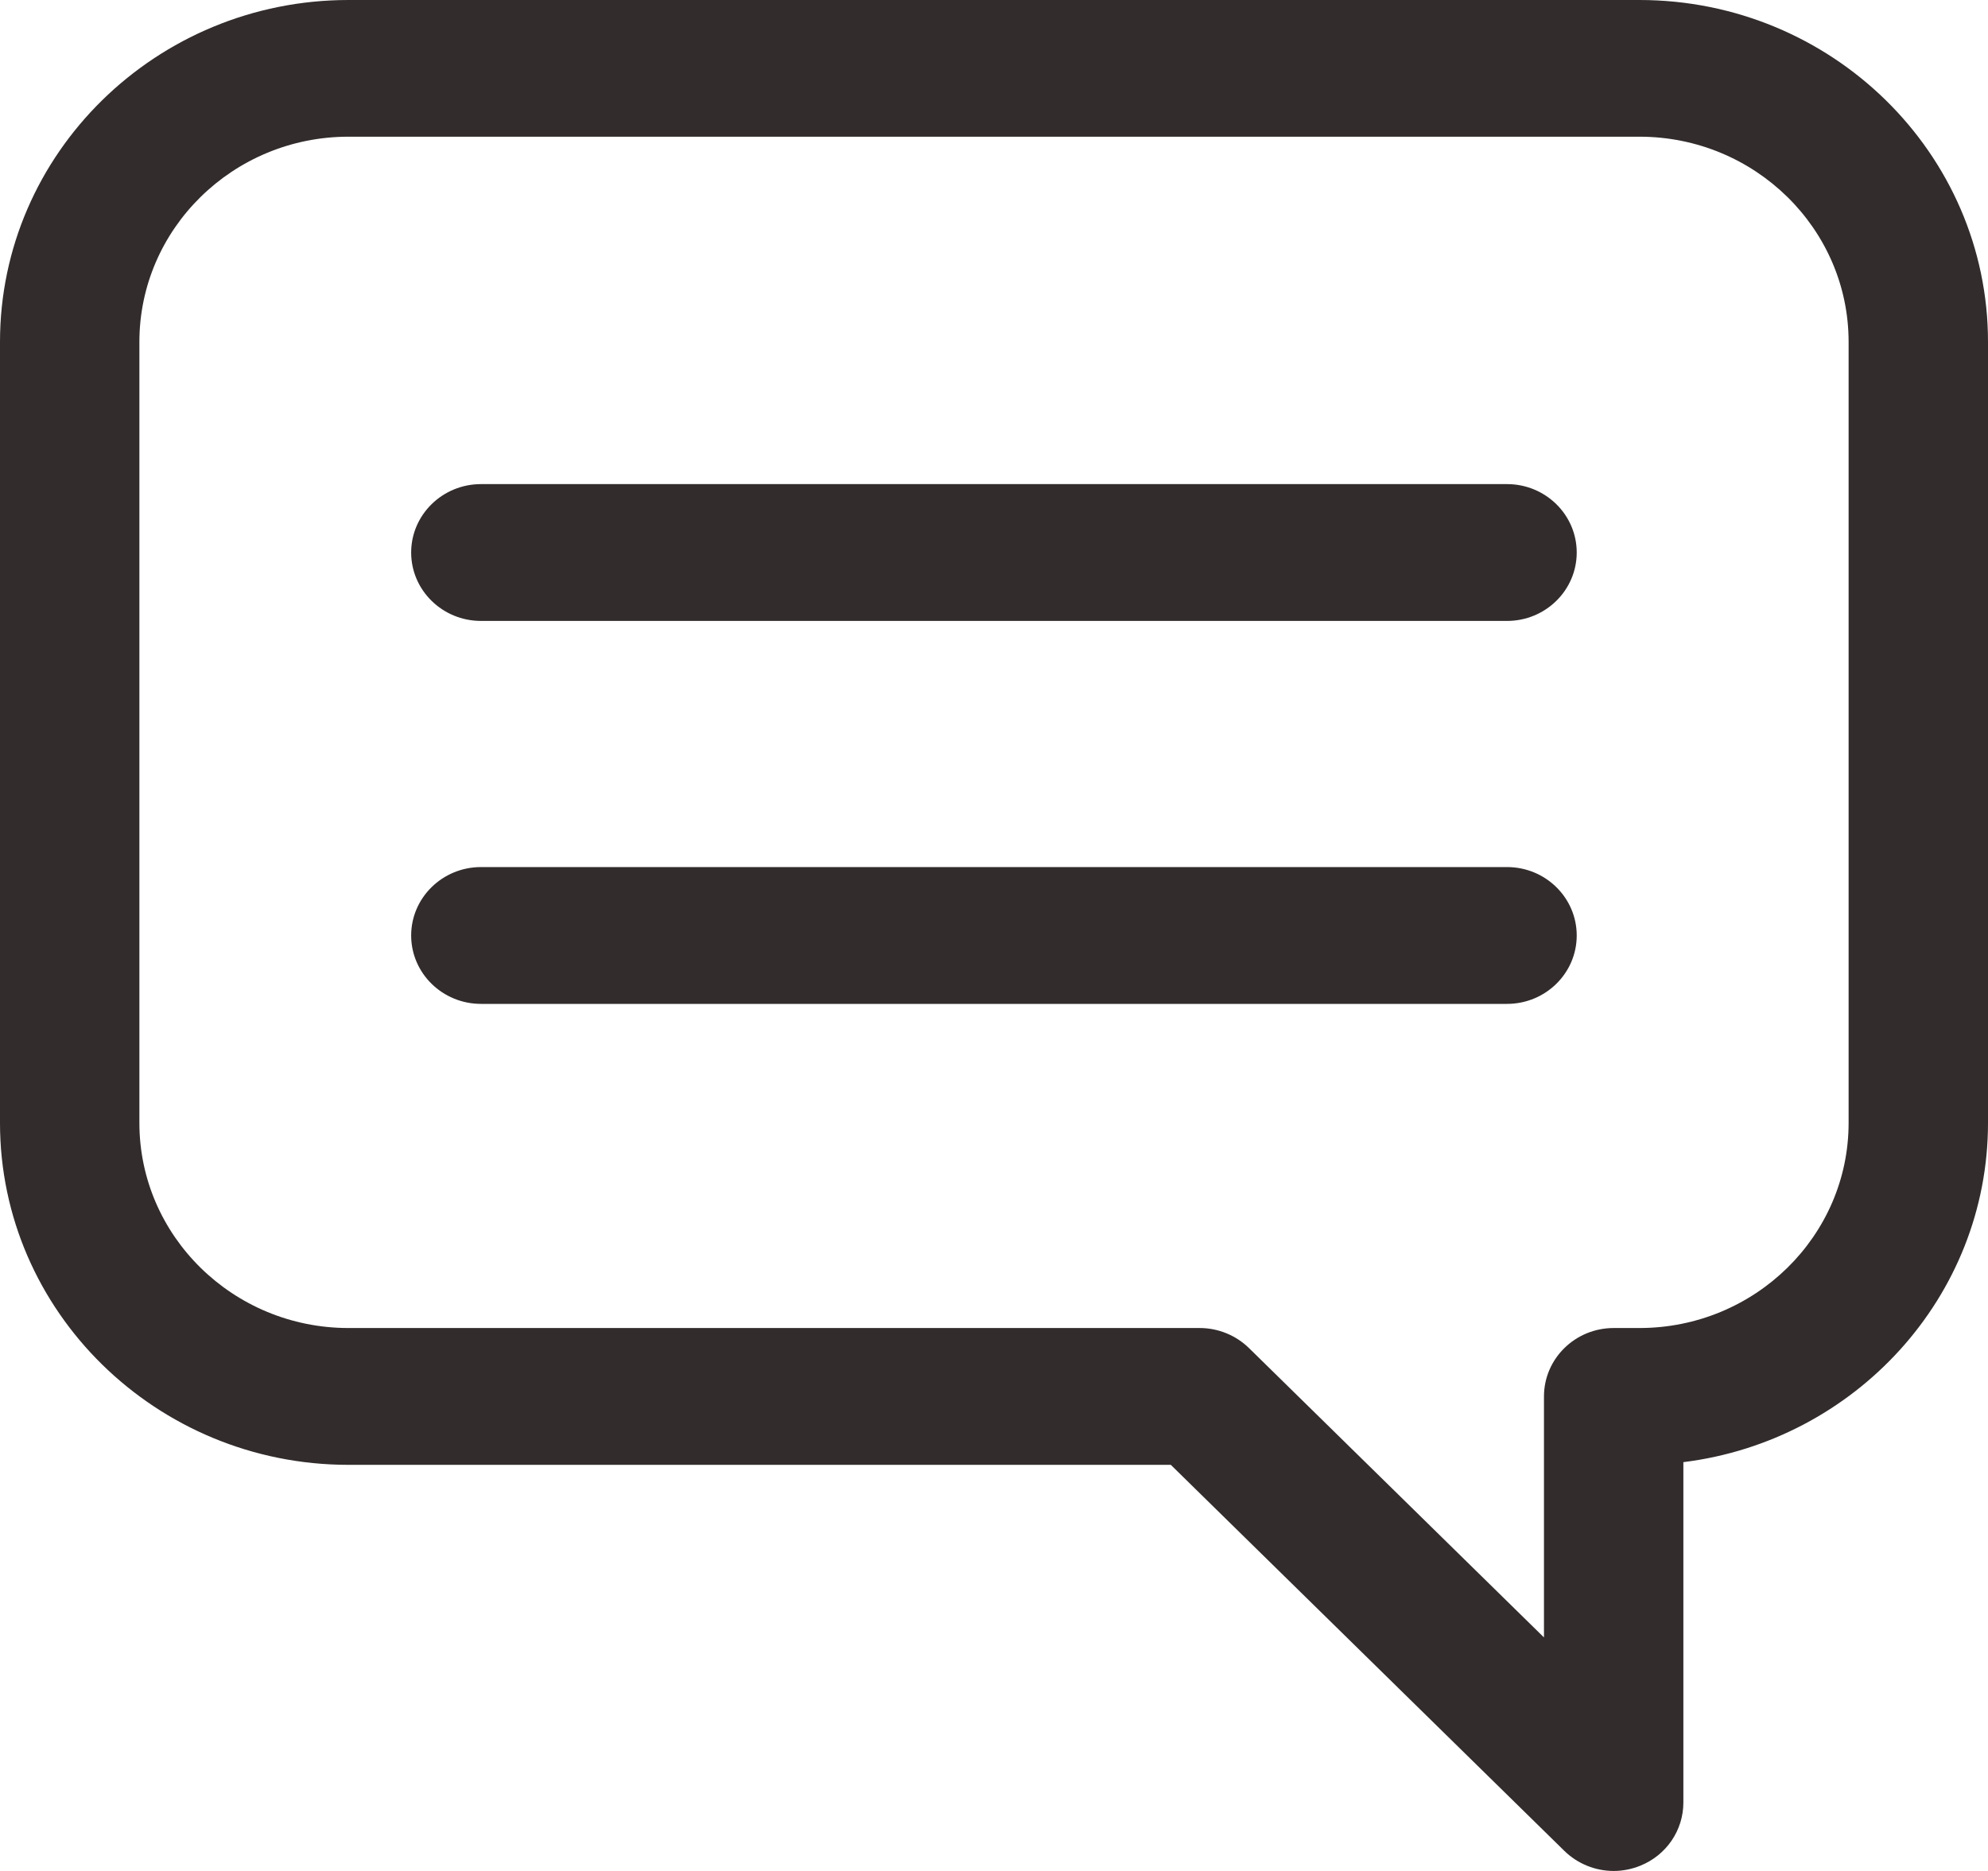 <svg xmlns="http://www.w3.org/2000/svg" xmlns:xlink="http://www.w3.org/1999/xlink" preserveAspectRatio="xMidYMid" width="17" height="16" viewBox="0 0 17 16">
  <defs>
    <style>
      .cls-1 {
        fill: #322c2c;
        fill-rule: evenodd;
      }
    </style>
  </defs>
  <path d="M14.395,12.504 L14.395,15.415 C14.395,15.652 14.250,15.865 14.027,15.955 C13.953,15.985 13.876,16.000 13.799,16.000 C13.644,16.000 13.492,15.940 13.378,15.829 L10.012,12.527 L2.980,12.527 C1.337,12.527 -0.000,11.215 -0.000,9.603 L-0.000,2.924 C-0.000,1.311 1.337,-0.000 2.980,-0.000 L14.019,-0.000 C15.663,-0.000 17.000,1.311 17.000,2.924 L17.000,9.603 C17.000,11.090 15.862,12.322 14.395,12.504 ZM15.808,2.924 C15.808,1.956 15.006,1.169 14.019,1.169 L2.980,1.169 C1.994,1.169 1.192,1.956 1.192,2.924 L1.192,9.603 C1.192,10.570 1.994,11.357 2.980,11.357 L10.259,11.357 C10.417,11.357 10.568,11.419 10.680,11.528 L13.203,14.003 L13.203,11.942 C13.203,11.619 13.470,11.357 13.799,11.357 L14.019,11.357 C15.006,11.357 15.808,10.570 15.808,9.603 L15.808,2.924 ZM12.887,8.585 L4.113,8.585 C3.784,8.585 3.516,8.323 3.516,8.000 C3.516,7.677 3.784,7.415 4.113,7.415 L12.887,7.415 C13.216,7.415 13.483,7.677 13.483,8.000 C13.483,8.323 13.216,8.585 12.887,8.585 ZM12.887,5.310 L4.113,5.310 C3.784,5.310 3.516,5.048 3.516,4.725 C3.516,4.402 3.784,4.140 4.113,4.140 L12.887,4.140 C13.216,4.140 13.483,4.402 13.483,4.725 C13.483,5.048 13.216,5.310 12.887,5.310 Z" class="cls-1"/>
</svg>
